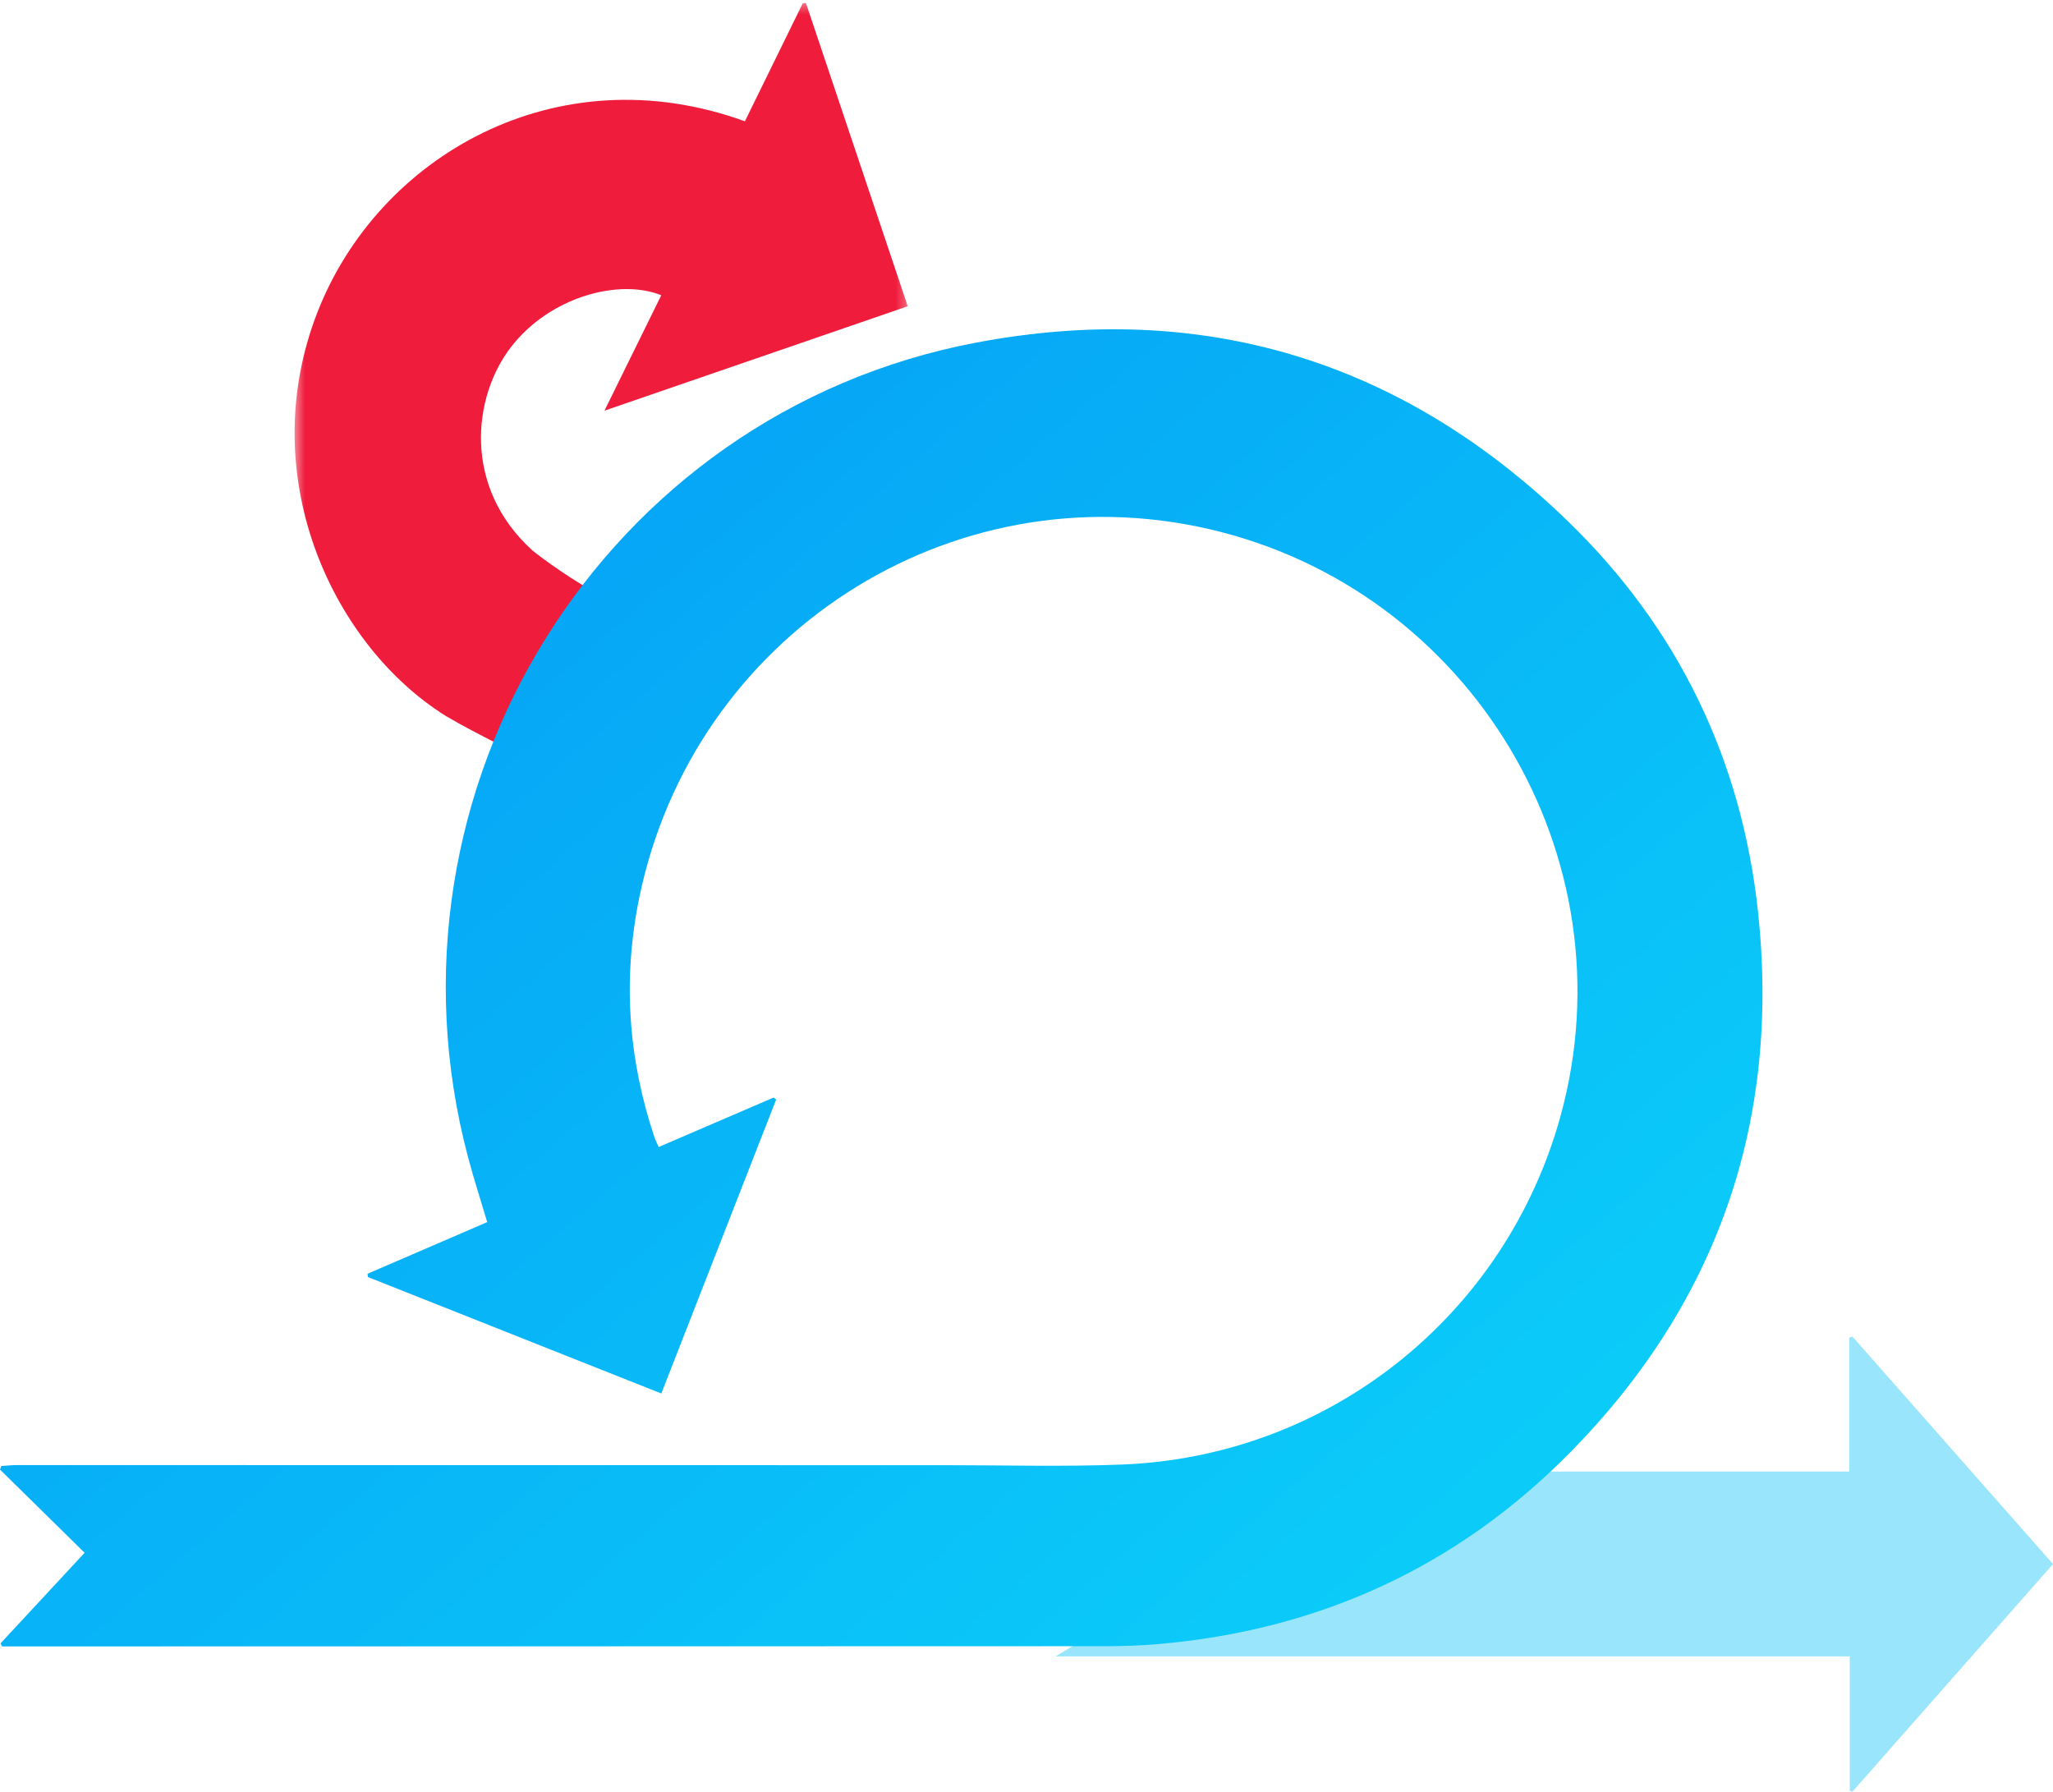 <?xml version="1.0" encoding="UTF-8"?>
<svg width="212px" height="185px" viewBox="0 0 212 185" version="1.1" xmlns="http://www.w3.org/2000/svg" xmlns:xlink="http://www.w3.org/1999/xlink">
    <!-- Generator: Sketch 52.3 (67297) - http://www.bohemiancoding.com/sketch -->
    <title>IT solutions icon 4</title>
    <desc>Created with Sketch.</desc>
    <defs>
        <polygon id="path-1" points="0.422 0.307 63.736 0.307 63.736 78.683 0.422 78.683"></polygon>
        <linearGradient x1="1.207%" y1="2.143%" x2="90.267%" y2="79.754%" id="linearGradient-3">
            <stop stop-color="#0497F4" offset="0%"></stop>
            <stop stop-color="#0BCBF9" offset="100%"></stop>
        </linearGradient>
    </defs>
    <g id="Design" stroke="none" stroke-width="1" fill="none" fill-rule="evenodd">
        <g id="Product-Dev-1440" transform="translate(-1220, -1241)">
            <g id="Group-2" transform="translate(150, 936)">
                <g id="IT-solutions-icon-4" transform="translate(1070, 305)">
                    <g id="Group-3" transform="translate(30, 0)">
                        <mask id="mask-2" fill="white">
                            <use xlink:href="#path-1"></use>
                        </mask>
                        <g id="Clip-2"></g>
                        <path d="M35.375,63.31 C29.317,60.3 25.456,57.224 24.979,56.836 C17.772,50.305 18.795,40.996 22.751,35.856 C26.813,30.579 34.018,28.747 38.284,30.488 C36.382,34.352 34.484,38.21 32.42,42.404 C43.104,38.726 53.391,35.184 63.736,31.622 C60.195,21.072 56.708,10.69 53.222,0.307 L52.897,0.335 C50.903,4.404 48.908,8.473 46.921,12.524 C27.457,5.461 9.001,16.147 2.745,32.332 C-3.694,48.99 4.137,66.06 15.413,73.525 C15.428,73.535 15.437,73.549 15.453,73.558 C15.587,73.646 15.735,73.74 15.893,73.836 C15.978,73.89 16.062,73.949 16.149,74.002 C16.15,73.999 16.151,73.996 16.153,73.994 C19.119,75.766 25.209,78.683 25.209,78.683 L36.091,66.601 C36.091,66.601 41.853,66.529 35.375,63.31" id="Fill-1" fill="#EF1C3B" mask="url(#mask-2)"></path>
                    </g>
                    <path d="M109,171.031 C112.419,168.941 115.642,167.133 118.699,165.066 C123.878,161.564 128.524,157.371 132.858,152.818 C133.477,152.168 134.105,151.915 134.982,151.922 C140.312,151.958 183.995,151.941 189.325,151.942 C189.806,151.942 190.287,151.942 190.952,151.942 L190.952,138.134 C191.062,138.089 191.173,138.045 191.283,138 C198.15,145.788 205.017,153.576 212,161.496 C205.07,169.361 198.179,177.18 191.289,185 C191.197,184.967 191.105,184.933 191.014,184.9 L191.014,171.031 L109,171.031 Z" id="Fill-6" fill="#98E5FC"></path>
                    <path d="M0.055,169.686 C2.917,166.603 5.779,163.521 8.738,160.333 C5.775,157.419 2.888,154.579 0,151.739 C0.047,151.617 0.094,151.494 0.141,151.372 C0.666,151.339 1.191,151.278 1.717,151.278 C33.697,151.279 65.678,151.286 97.658,151.288 C103.72,151.288 109.79,151.457 115.843,151.223 C137.258,150.398 155.508,135.812 161.164,115.174 C168.477,88.492 151.911,60.874 124.849,54.63 C98.08,48.455 71.539,65.64 66,92.756 C64.293,101.113 64.87,109.341 67.578,117.422 C67.678,117.721 67.828,118.003 68.017,118.436 C72.009,116.717 75.945,115.024 79.881,113.33 C79.971,113.396 80.062,113.462 80.152,113.528 C76.217,123.598 72.282,133.669 68.29,143.886 C58.115,139.847 48.054,135.854 37.993,131.861 C37.98,131.748 37.966,131.635 37.953,131.522 C42.058,129.751 46.164,127.98 50.311,126.191 C49.636,123.915 48.924,121.721 48.333,119.494 C38.256,81.523 62.276,42.689 100.763,35.385 C124.234,30.93 144.898,37.251 162.046,53.953 C173.297,64.911 179.843,78.436 181.535,94.104 C183.874,115.75 177.38,134.508 162.123,149.986 C150.467,161.811 136.151,168.346 119.568,169.761 C117.747,169.916 115.914,169.979 114.085,169.98 C76.653,169.996 39.221,169.996 1.788,170 C1.263,170 0.738,170 0.214,170 C0.161,169.896 0.108,169.791 0.055,169.686" id="Fill-4" fill="url(#linearGradient-3)"></path>
                    <g id="Group-8" transform="translate(108, 138)"></g>
                </g>
            </g>
        </g>
    </g>
</svg>